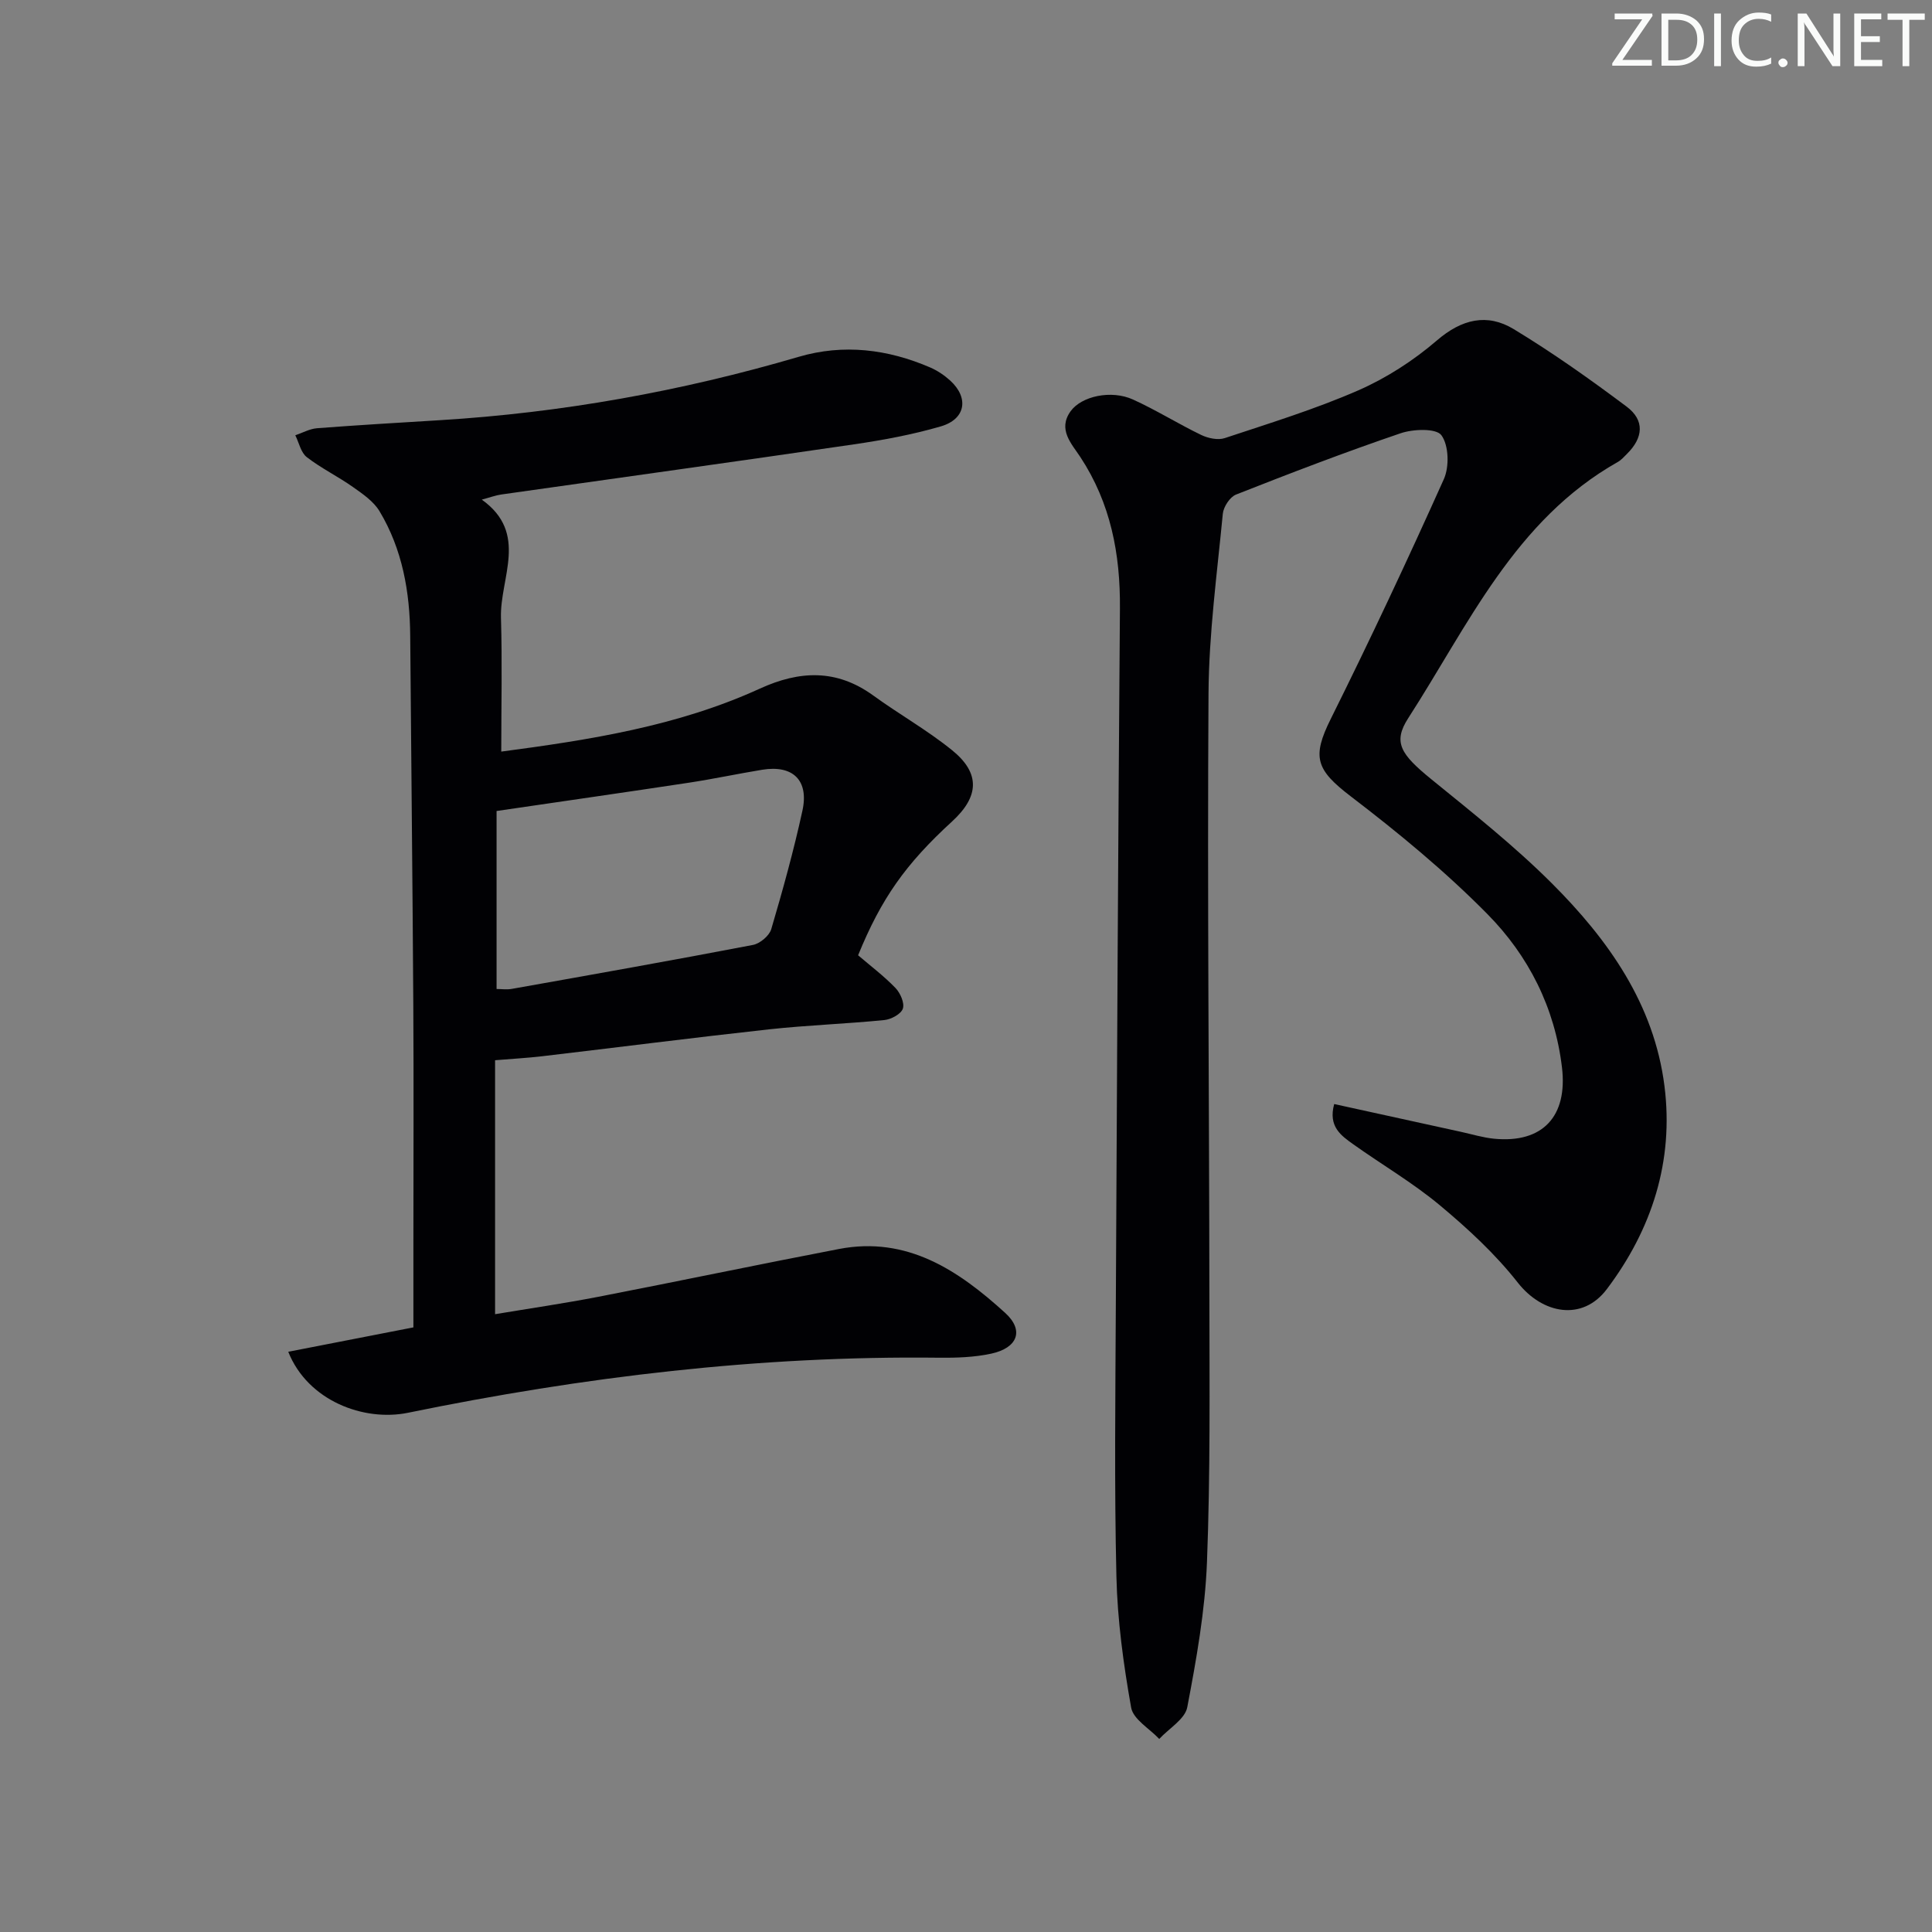 <svg enable-background="new 0 0 400 400" viewBox="0 0 400 400" xmlns="http://www.w3.org/2000/svg"><rect x="0" y="0" width="400" height="400" fill="#808080" stroke="none"/><g fill="#fafbfa"><path d="m342.2 3.2-6.3 9.2h6.1v1.2h-8.2v-.5l6.2-9.1h-5.7v-1.2h7.8v.4z"/><path d="m344 13.7v-10.9h3.1c1.6 0 3 .5 4.1 1.4 1.1 1 1.6 2.2 1.6 3.9s-.5 3-1.6 4-2.5 1.5-4.2 1.5h-3zm1.4-9.6v8.4h1.6c1.4 0 2.5-.4 3.2-1.1.8-.8 1.2-1.8 1.2-3.2s-.4-2.4-1.2-3.1-1.8-1-3.1-1z"/><path d="m356.3 2.8v10.9h-1.4v-10.9z"/><path d="m366.6 13.2c-.8.4-1.8.6-3 .6-1.6 0-2.8-.5-3.7-1.5s-1.4-2.3-1.4-3.9c0-1.7.5-3.2 1.6-4.2s2.4-1.6 4-1.6c1 0 1.9.1 2.6.4v1.5c-.8-.4-1.6-.6-2.6-.6-1.2 0-2.2.4-3 1.2s-1.1 1.9-1.1 3.3c0 1.3.4 2.3 1.1 3.1s1.6 1.1 2.8 1.1c1.1 0 2-.2 2.8-.7v1.3z"/><path d="m368.2 13c0-.3.1-.5.3-.6.2-.2.4-.3.6-.3.3 0 .5.1.7.3s.3.4.3.6-.1.5-.3.6c-.2.2-.4.3-.7.3s-.5-.1-.6-.3c-.2-.2-.3-.4-.3-.6z"/><path d="m381.1 13.7h-1.7l-5.5-8.4c-.2-.2-.3-.5-.4-.7 0 .2.1.8.1 1.5v7.6h-1.4v-10.9h1.8l5.3 8.3c.3.4.4.6.4.8 0-.3-.1-.8-.1-1.6v-7.5h1.4v10.9z"/><path d="m389.7 13.7h-5.8v-10.9h5.6v1.2h-4.2v3.5h3.9v1.2h-3.9v3.7h4.4z"/><path d="m398.4 4.1h-3.1v9.6h-1.4v-9.6h-3.1v-1.3h7.7v1.3z"/></g><path d="m59.68 279.87c8.65-1.69 17.1-3.33 25.91-5.05 0-5.93 0-11.58 0-17.22 0-16.5.08-33-.02-49.49-.15-25.48-.44-50.96-.64-76.44-.07-9.12-1.61-17.92-6.35-25.82-1.23-2.05-3.48-3.59-5.51-5.02-3.1-2.19-6.56-3.87-9.55-6.18-1.23-.95-1.61-2.98-2.38-4.53 1.5-.51 2.97-1.34 4.5-1.46 8.45-.65 16.91-1.14 25.36-1.66 25.3-1.54 50.06-5.99 74.38-13.13 9.25-2.71 18.42-1.59 27.23 2.22 1.5.65 2.93 1.62 4.14 2.72 3.9 3.58 3.18 7.97-1.97 9.47-5.87 1.71-11.94 2.83-18 3.72-24.32 3.56-48.66 6.92-72.99 10.38-1.14.16-2.25.58-4.04 1.06 9.78 6.99 3.72 16.19 3.97 24.48.27 9.11.06 18.23.06 27.69 18.19-2.41 36.48-5.24 53.54-13.04 8.23-3.76 15.88-4.08 23.47 1.42 5.37 3.9 11.22 7.19 16.36 11.36 5.85 4.75 5.58 9.58-.03 14.72-9.64 8.83-14.66 15.95-19.46 27.71 2.55 2.18 5.33 4.28 7.72 6.75 1.01 1.04 1.93 3.12 1.55 4.29-.37 1.12-2.42 2.23-3.83 2.37-7.93.79-15.92 1.06-23.84 1.92-15.68 1.72-31.32 3.73-46.98 5.57-3.11.37-6.25.53-9.78.83v52.58c7.2-1.2 14.34-2.24 21.41-3.61 16.61-3.22 33.17-6.7 49.79-9.89 14.12-2.71 24.76 4.45 34.4 13.22 4.01 3.64 2.58 7.27-2.88 8.45-3.52.76-7.25.88-10.88.84-37.07-.44-73.61 3.96-109.87 11.4-9.14 1.87-20.75-2.47-24.79-12.63zm43.13-75.11c.98 0 2.13.17 3.2-.03 16.64-2.96 33.28-5.91 49.87-9.09 1.46-.28 3.39-1.89 3.8-3.27 2.39-8.1 4.65-16.26 6.45-24.51 1.39-6.33-1.99-9.53-8.33-8.49-5.07.83-10.1 1.91-15.17 2.68-13.06 1.98-26.13 3.85-39.82 5.86z" fill="#010104"/><path d="m276.23 228.58c8.91 1.95 17.59 3.86 26.27 5.76 2.27.5 4.53 1.19 6.83 1.42 10.09.98 15.26-4.65 14.06-14.76-1.48-12.41-6.93-23.13-15.44-31.75-8.71-8.83-18.39-16.81-28.26-24.35-7.26-5.55-8.12-8.13-4.15-16.1 8.14-16.36 15.91-32.92 23.39-49.59 1.16-2.58 1.03-7-.5-9.1-1.08-1.47-5.85-1.3-8.47-.4-11.46 3.9-22.78 8.24-34.04 12.68-1.28.5-2.61 2.54-2.75 3.98-1.19 12.4-2.88 24.81-2.96 37.23-.26 41.66.14 83.32.18 124.98.02 18.29.21 36.59-.5 54.85-.39 10.06-2.19 20.12-4.08 30.04-.47 2.46-3.79 4.38-5.8 6.56-2.02-2.15-5.39-4.06-5.82-6.5-1.59-8.96-2.84-18.08-3.05-27.16-.44-18.65-.21-37.33-.12-55.99.23-48.14.48-96.29.85-144.43.09-11.25-1.91-21.76-8.2-31.33-1.8-2.74-4.73-5.7-2.01-9.48 2.26-3.14 8.42-4.46 12.9-2.43 4.83 2.19 9.36 5.04 14.15 7.35 1.42.68 3.44 1.11 4.85.65 9.3-3.09 18.71-5.98 27.66-9.89 5.84-2.56 11.44-6.18 16.28-10.34 5.15-4.43 10.4-5.66 15.88-2.35 8.08 4.89 15.83 10.39 23.4 16.06 3.78 2.83 3.45 6.45.05 9.8-.59.58-1.16 1.25-1.87 1.65-21.34 12.04-30.94 33.74-43.39 53.03-3.25 5.03-1.57 7.5 4.8 12.69 8.51 6.92 17.16 13.77 24.9 21.5 11.69 11.67 21.19 25.02 23.34 41.99 1.97 15.56-2.62 29.71-11.94 42.06-5.05 6.69-13.3 5.17-18.43-1.36-4.64-5.91-10.31-11.15-16.11-15.99-5.6-4.67-11.98-8.4-17.94-12.64-2.53-1.81-5.24-3.67-3.96-8.34z" fill="#010104"/></svg>